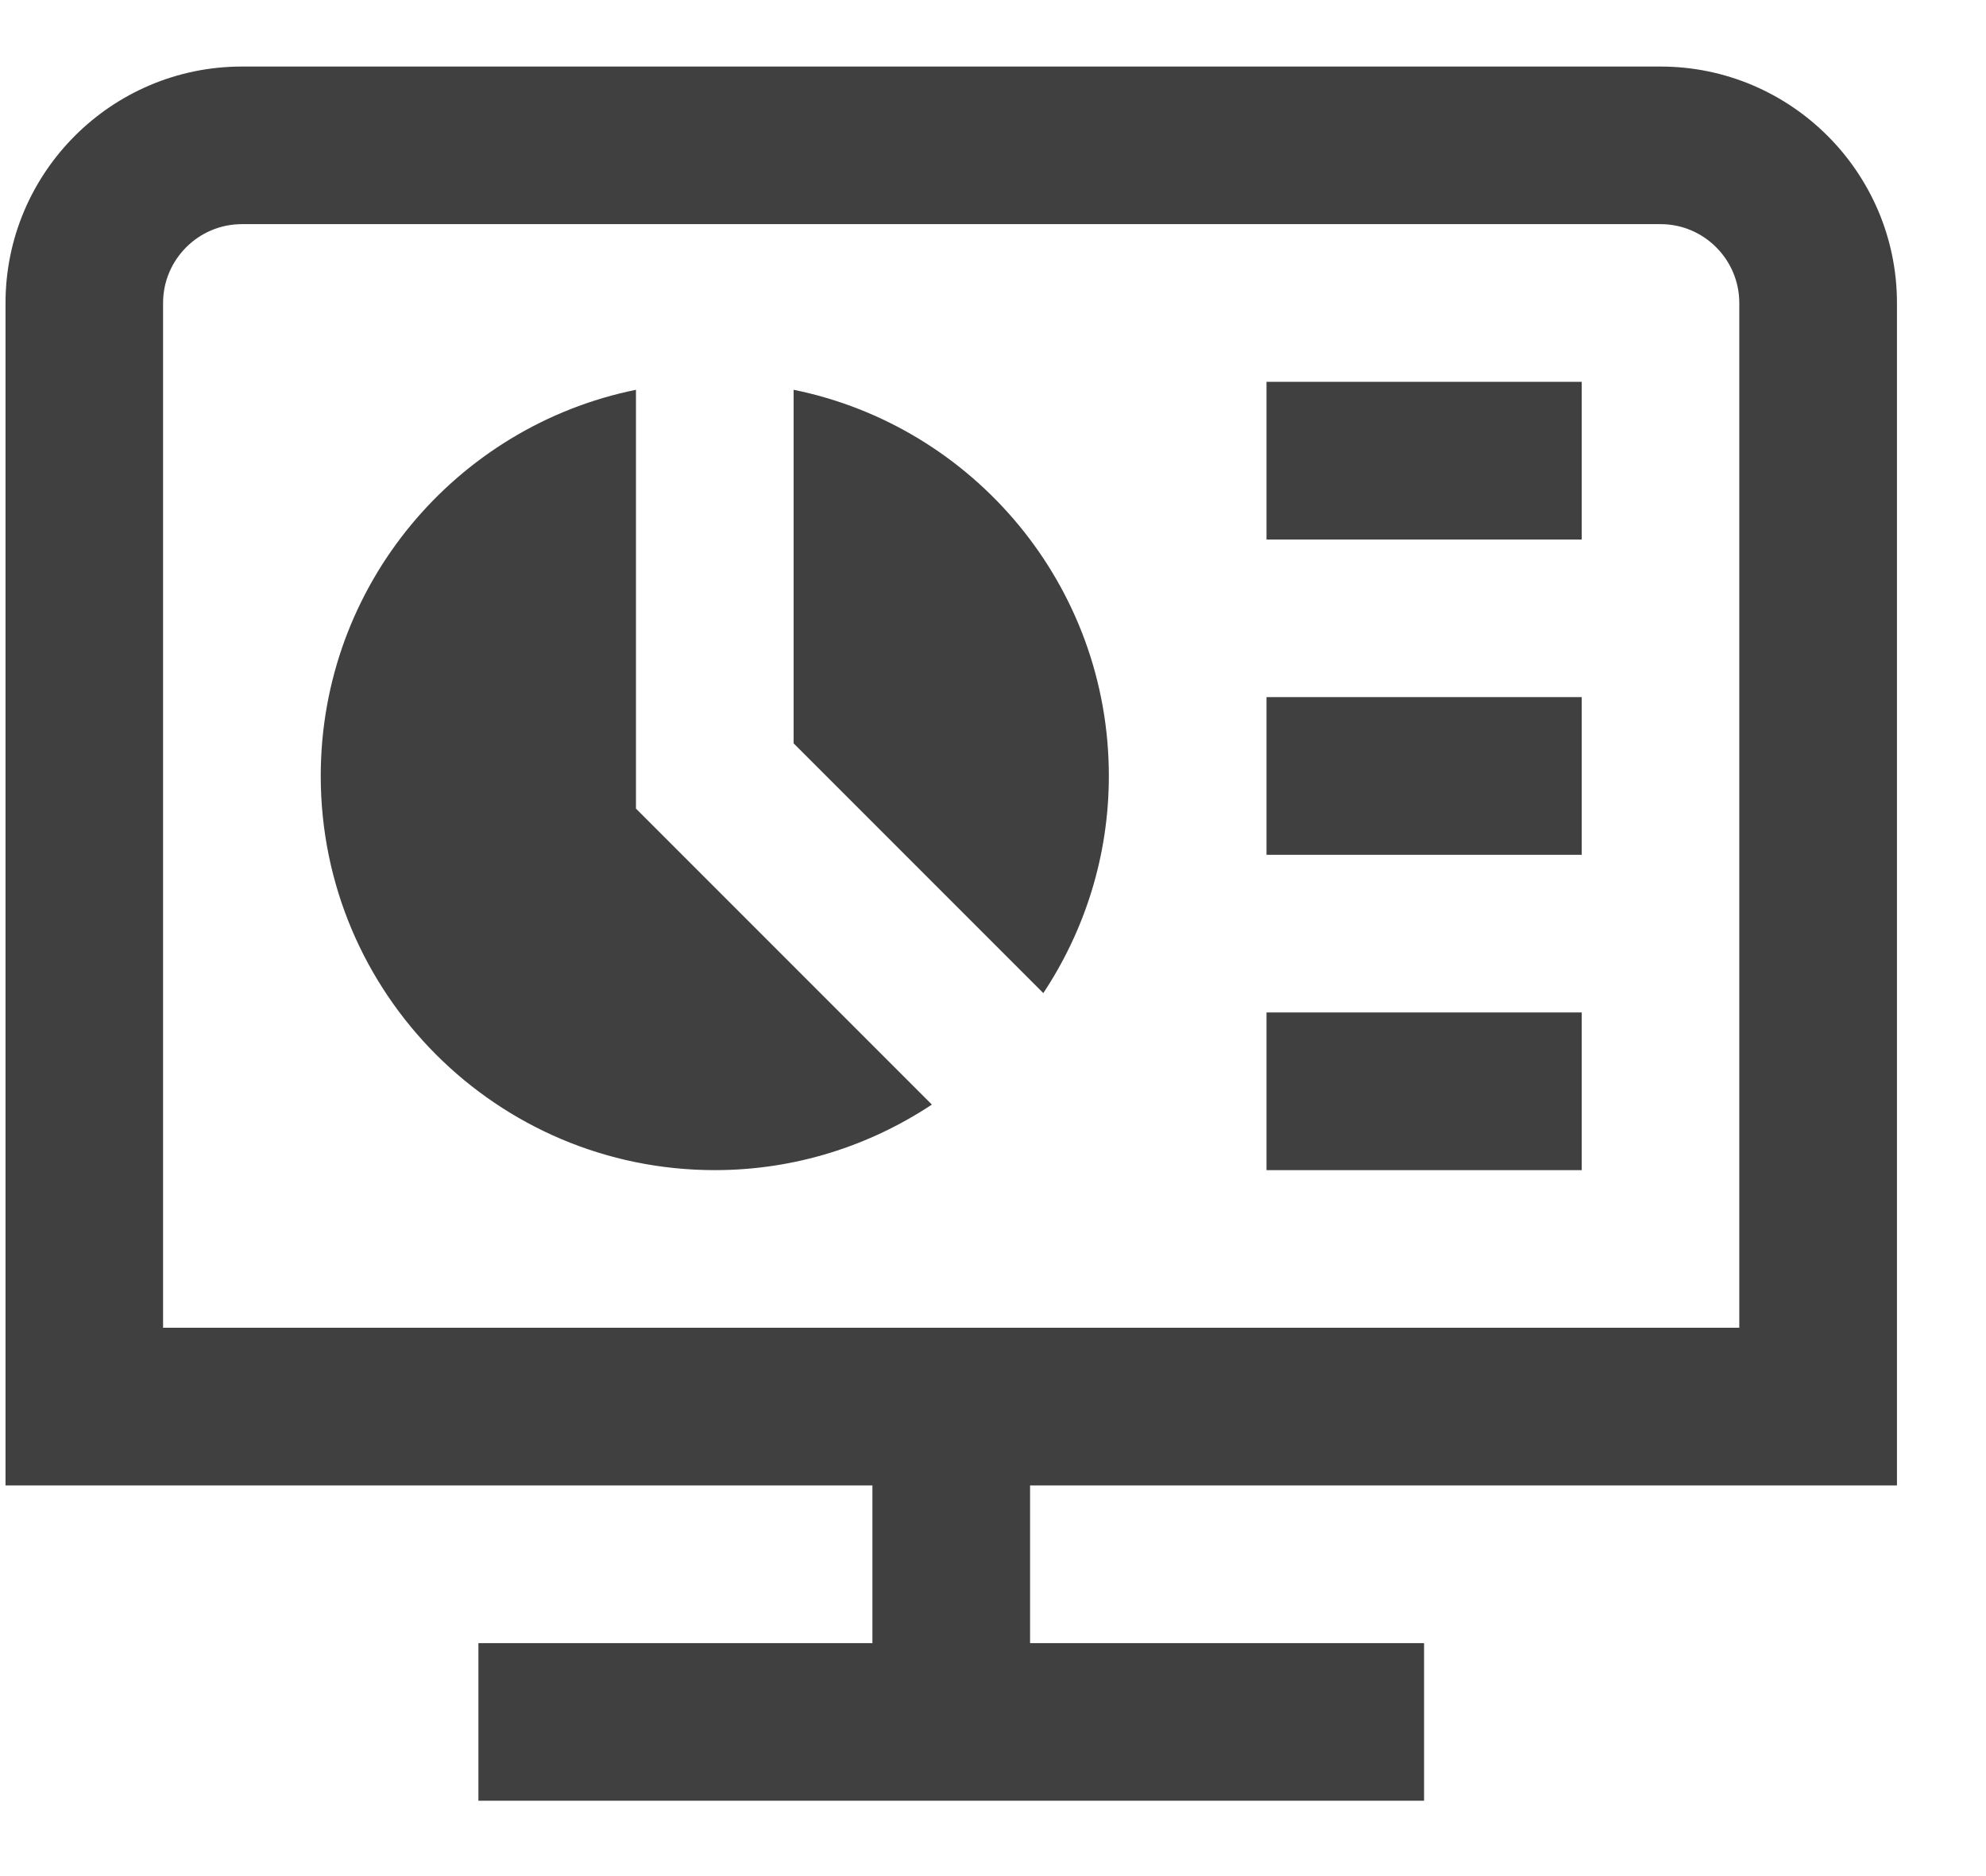 <svg width="18" height="17" viewBox="0 0 18 17" fill="none" xmlns="http://www.w3.org/2000/svg">
<path id="Vector" d="M10.05 7.031C10.05 7.759 9.83 8.434 9.456 8.999L7.193 6.736V3.532C8.823 3.863 10.05 5.304 10.05 7.031ZM5.764 3.532C4.134 3.863 2.907 5.304 2.907 7.031C2.907 9.004 4.506 10.603 6.479 10.603C7.206 10.603 7.881 10.383 8.446 10.009L5.764 7.327V3.532ZM11.479 4.889H14.336V3.46H11.479V4.889ZM11.479 7.746H14.336V6.317H11.479V7.746ZM11.479 10.603H14.336V9.174H11.479V10.603ZM9.336 13.46V14.889H12.907V16.317H4.336V14.889H7.907V13.46H0.05V2.746C0.05 1.564 1.011 0.603 2.193 0.603H15.05C16.231 0.603 17.193 1.564 17.193 2.746V13.46H9.336ZM1.478 12.031H15.764V2.746C15.764 2.352 15.444 2.031 15.05 2.031H2.193C1.798 2.031 1.478 2.352 1.478 2.746V12.031Z" fill="black" fill-opacity="0.75"/>
</svg>
